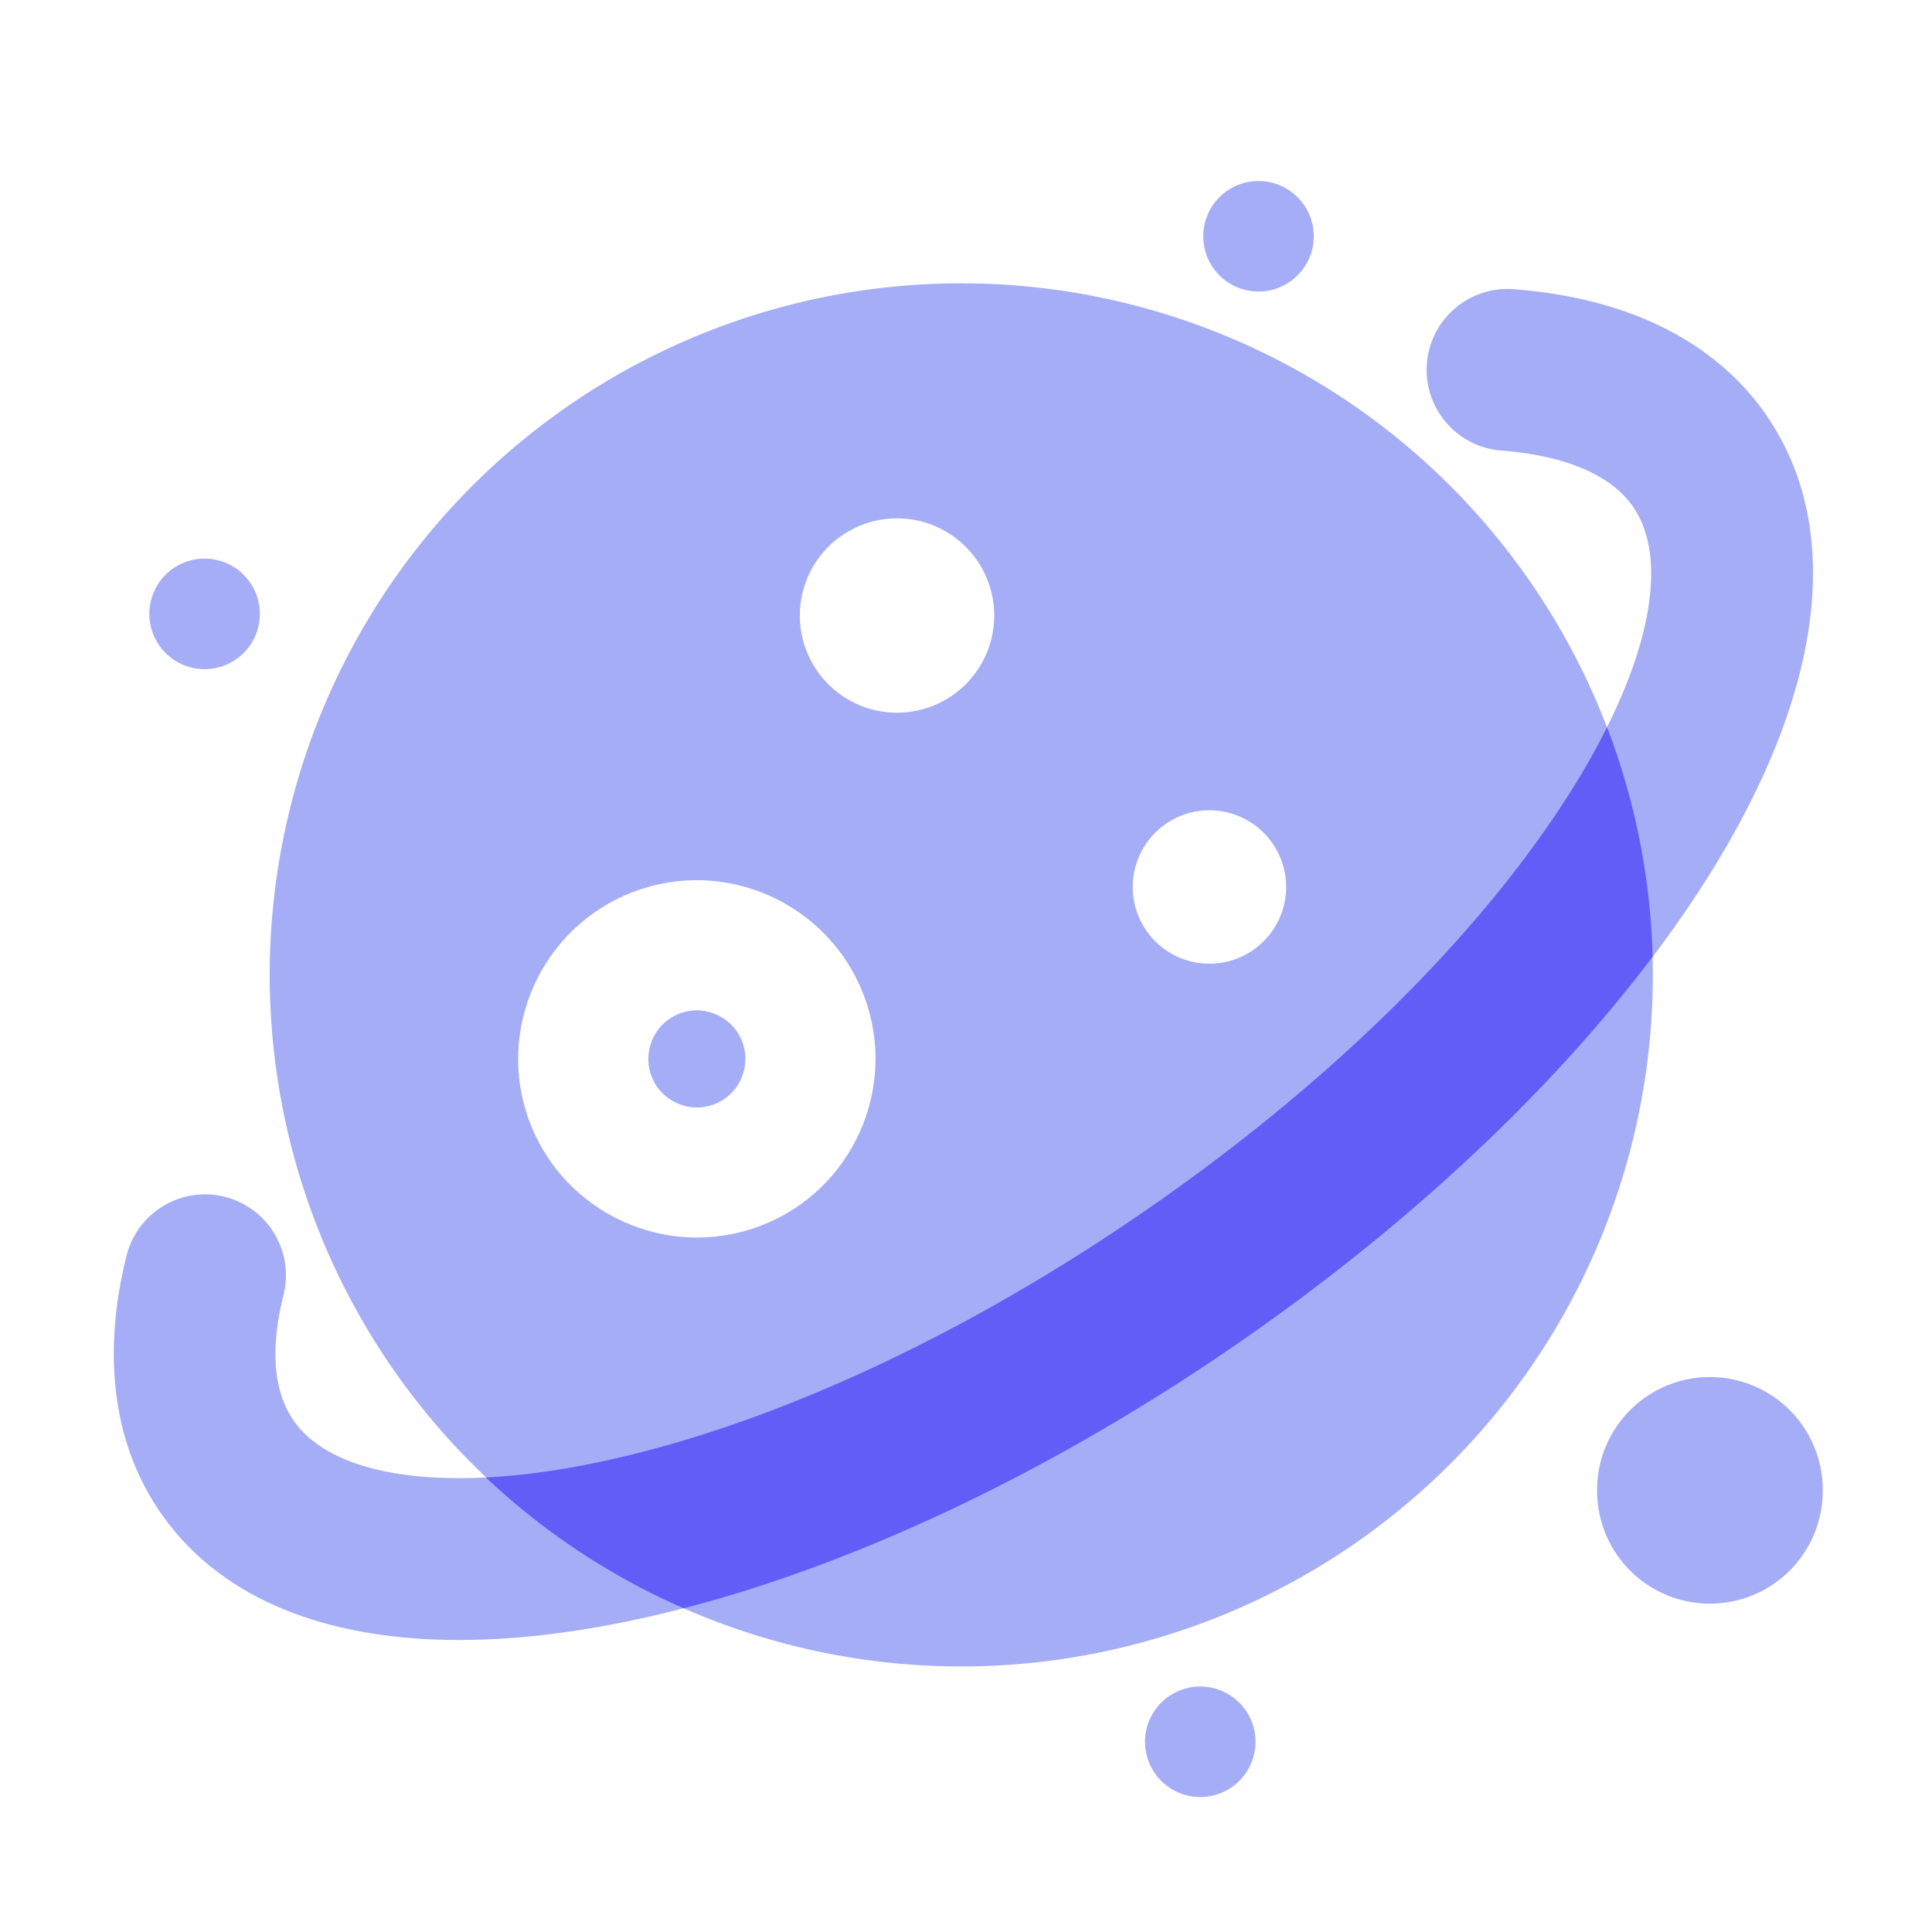 <?xml version="1.0" standalone="no"?><!DOCTYPE svg PUBLIC "-//W3C//DTD SVG 1.1//EN" "http://www.w3.org/Graphics/SVG/1.1/DTD/svg11.dtd"><svg t="1644291577564" class="icon" viewBox="0 0 1024 1024" version="1.1" xmlns="http://www.w3.org/2000/svg" p-id="4650" xmlns:xlink="http://www.w3.org/1999/xlink" width="200" height="200"><defs><style type="text/css">:not(pre) { -webkit-text-stroke: 0.2px !important; }
</style></defs><path d="M509.491 516.71m-366.541 0a366.541 366.541 0 1 0 733.082 0 366.541 366.541 0 1 0-733.082 0Z" fill="#A5ADF6" p-id="4651"></path><path d="M398.541 651.315c-49.664 16.077-103.168-11.213-119.296-60.877s11.213-103.168 60.877-119.296 103.168 11.213 119.296 60.877-11.213 103.219-60.877 119.296z m-37.12-114.534c-13.517 4.352-20.89 18.893-16.538 32.41 4.352 13.517 18.893 20.89 32.41 16.538 13.517-4.352 20.89-18.893 16.538-32.41-4.403-13.517-18.944-20.941-32.41-16.538z" fill="#FFFFFF" p-id="4652"></path><path d="M475.443 326.246m-51.507 0a51.507 51.507 0 1 0 103.014 0 51.507 51.507 0 1 0-103.014 0Z" fill="#FFFFFF" p-id="4653"></path><path d="M906.291 789.914m-59.802 0a59.802 59.802 0 1 0 119.603 0 59.802 59.802 0 1 0-119.603 0Z" fill="#A5ADF6" p-id="4654"></path><path d="M641.024 470.118m-40.653 0a40.653 40.653 0 1 0 81.306 0 40.653 40.653 0 1 0-81.306 0Z" fill="#FFFFFF" p-id="4655"></path><path d="M636.16 923.187m-29.286 0a29.286 29.286 0 1 0 58.573 0 29.286 29.286 0 1 0-58.573 0Z" fill="#A5ADF6" p-id="4656"></path><path d="M108.442 325.376m-29.286 0a29.286 29.286 0 1 0 58.573 0 29.286 29.286 0 1 0-58.573 0Z" fill="#A5ADF6" p-id="4657"></path><path d="M667.034 125.235m-29.286 0a29.286 29.286 0 1 0 58.573 0 29.286 29.286 0 1 0-58.573 0Z" fill="#A5ADF6" p-id="4658"></path><path d="M402.176 840.755c-26.726 8.653-52.838 15.462-78.08 20.275-113.408 21.555-198.502 0.256-239.565-60.109-24.525-35.994-30.566-82.842-17.459-135.373 5.734-22.989 29.03-36.966 51.968-31.232a42.854 42.854 0 0 1 31.232 51.968c-7.117 28.57-5.376 50.893 5.171 66.355 20.07 29.44 77.107 38.451 152.678 24.115 89.958-17.101 194.355-63.898 293.939-131.686S783.36 497.254 832.256 419.84c41.062-65.024 53.555-121.395 33.536-150.886-14.694-21.606-46.234-28.314-70.042-30.157-23.603-1.792-41.267-22.426-39.475-46.029 1.792-23.603 22.426-41.318 46.029-39.475 77.158 5.939 115.661 39.936 134.349 67.43 41.062 60.314 29.747 147.302-31.898 244.89-55.04 87.142-145.408 176.026-254.515 250.317-81.869 55.757-167.578 98.714-248.064 124.826z" fill="#A5ADF6" p-id="4659"></path><path d="M875.93 507.085a366.94 366.94 0 0 0-24.166-121.651 389.924 389.924 0 0 1-19.507 34.458C783.36 497.306 701.594 577.28 602.01 645.12s-203.93 114.586-293.939 131.686c-17.971 3.43-34.867 5.478-50.534 6.298a366.428 366.428 0 0 0 104.806 69.325c13.107-3.379 26.419-7.27 39.834-11.622 80.486-26.112 166.195-69.018 248.064-124.774 91.853-62.618 170.291-135.475 225.69-208.947z" fill="#635DF7" p-id="4660"></path></svg>